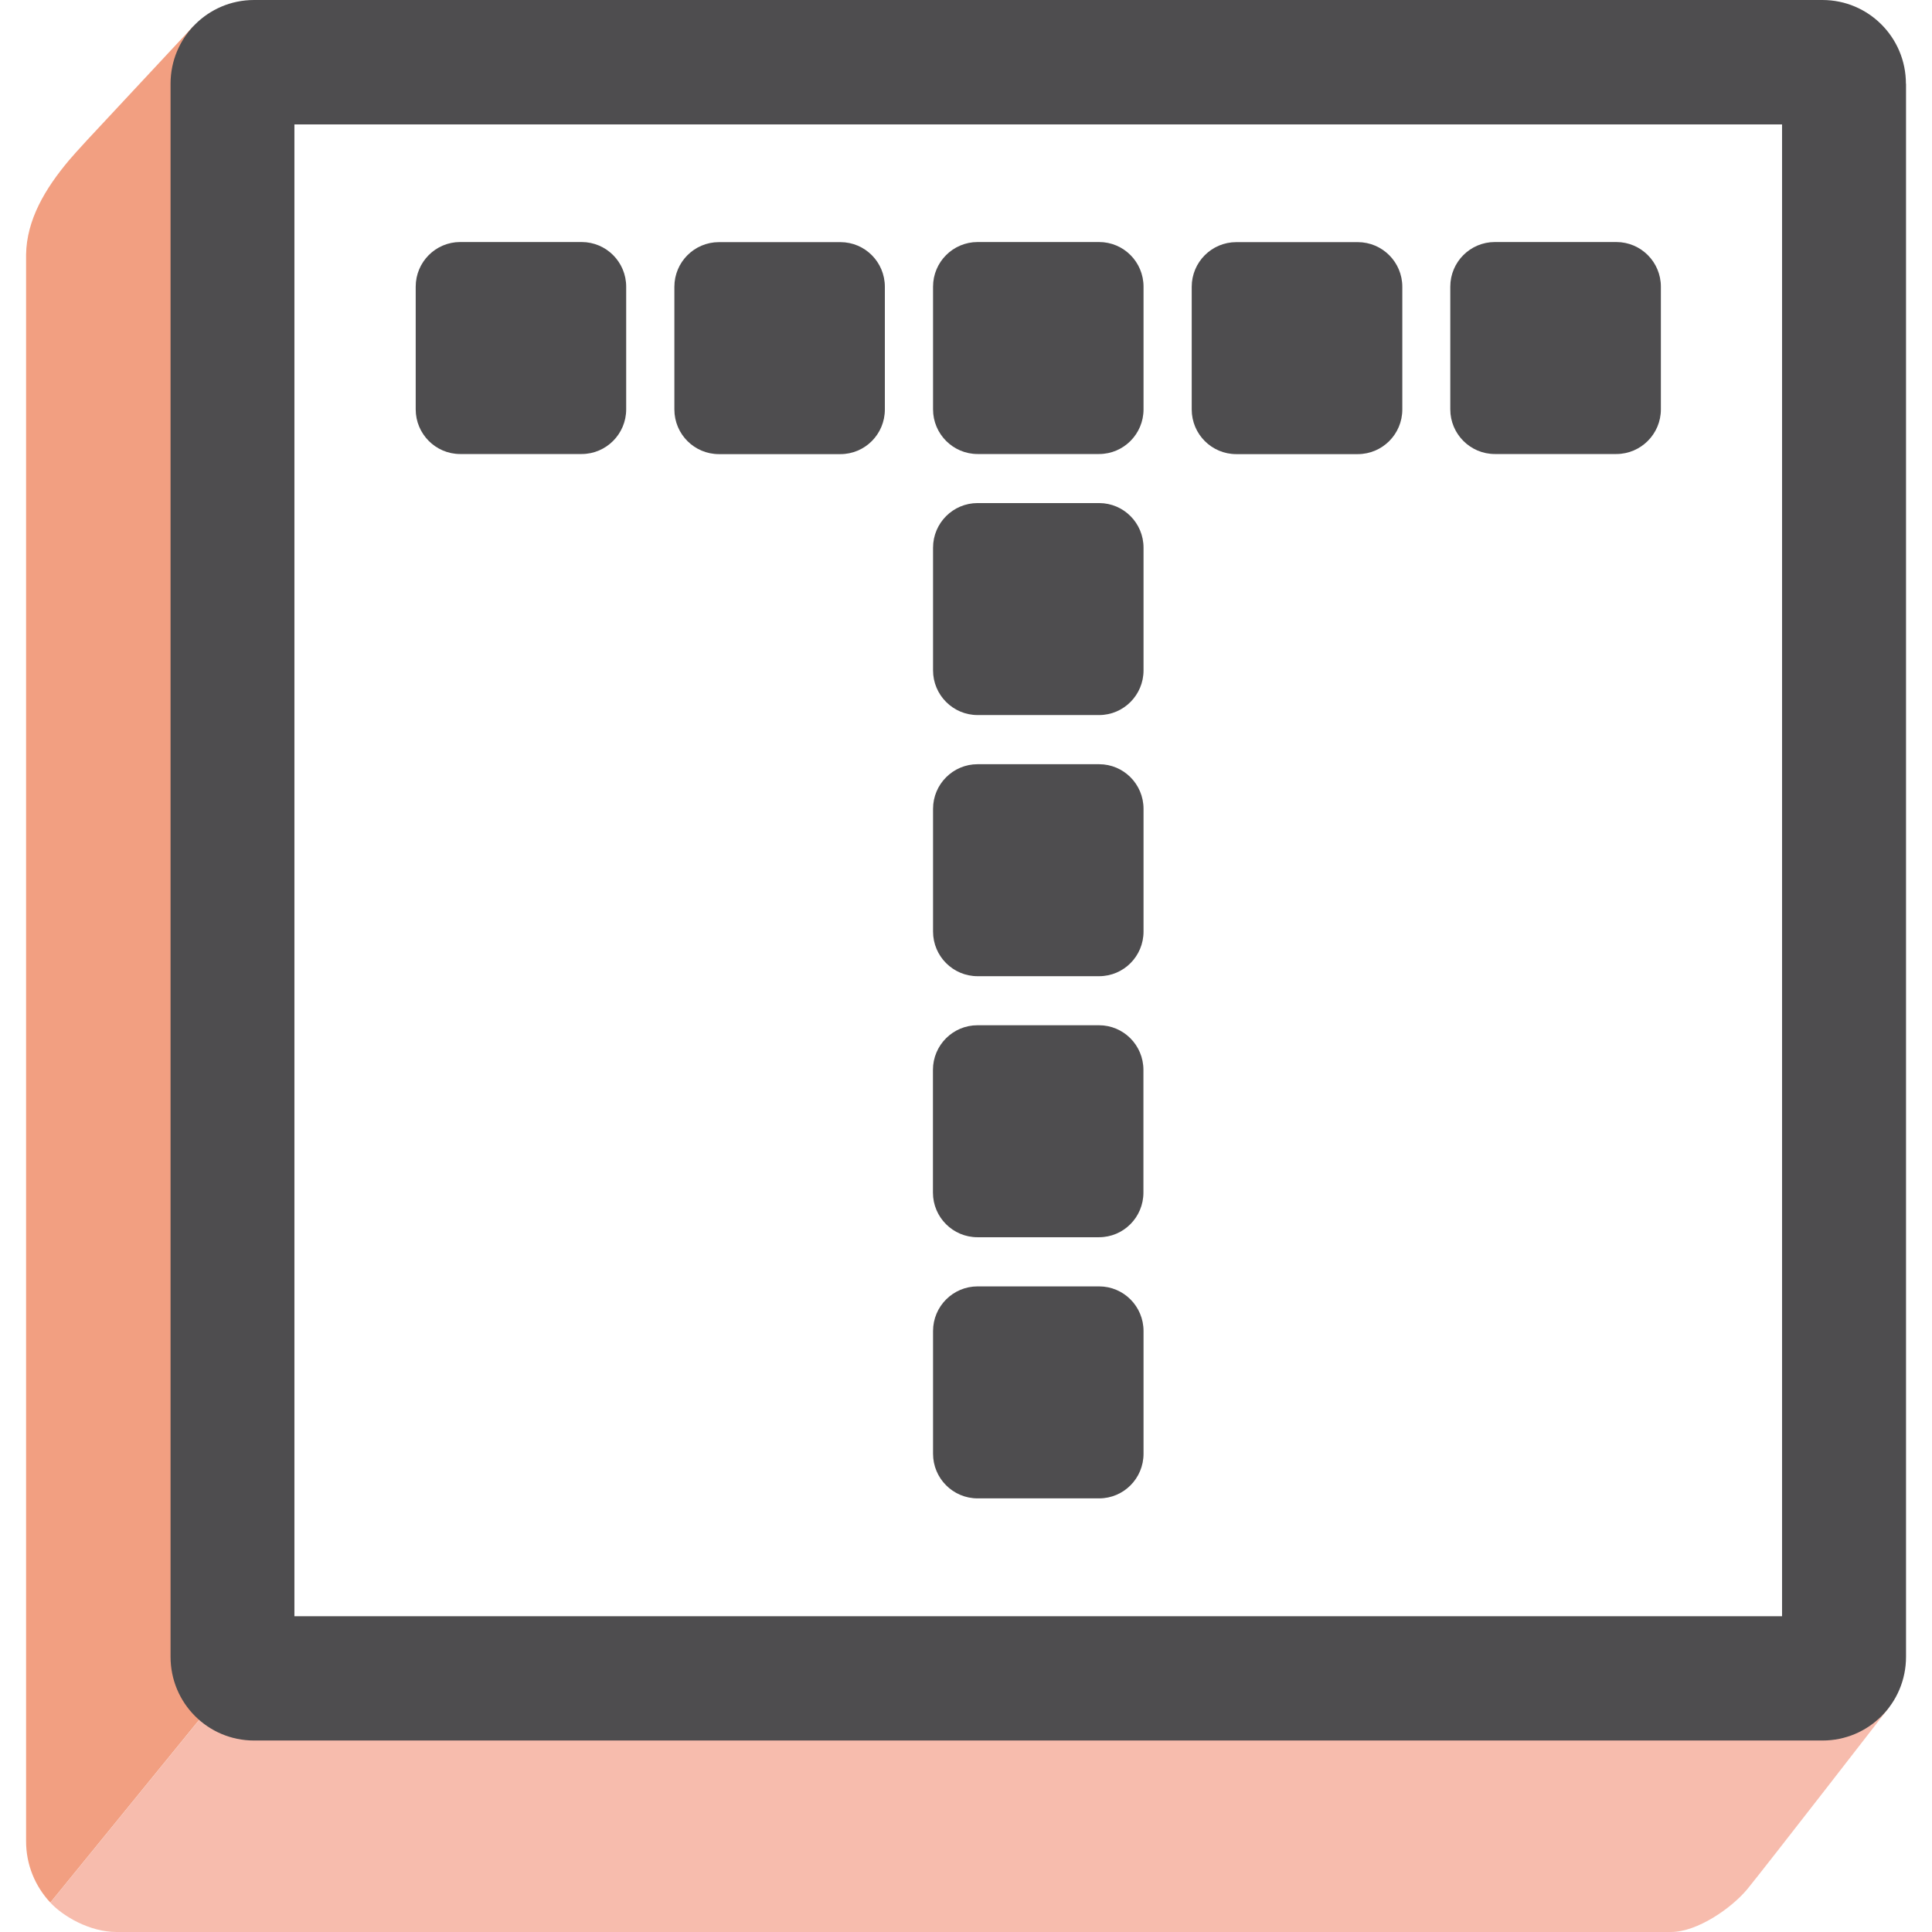 <svg width="18" height="18" viewBox="0 0 18 18" fill="none" xmlns="http://www.w3.org/2000/svg">
<g clip-path="url(#clip0_5668_61559)">
<path d="M10.654 13.544V12.401C10.654 12.171 10.469 11.985 10.24 11.985H9.108C8.879 11.985 8.693 12.171 8.693 12.401V13.544C8.693 13.774 8.879 13.96 9.108 13.96H10.24C10.469 13.96 10.654 13.774 10.654 13.544Z" fill="#4E4D4F"/>
<path d="M10.653 11.111V9.968C10.653 9.738 10.468 9.552 10.239 9.552H9.107C8.878 9.552 8.692 9.738 8.692 9.968V11.111C8.692 11.341 8.878 11.527 9.107 11.527H10.239C10.468 11.527 10.653 11.341 10.653 11.111Z" fill="#4E4D4F"/>
<path d="M10.654 8.679V7.536C10.654 7.306 10.469 7.12 10.24 7.12H9.108C8.879 7.12 8.693 7.306 8.693 7.536V8.679C8.693 8.909 8.879 9.095 9.108 9.095H10.24C10.469 9.095 10.654 8.909 10.654 8.679Z" fill="#4E4D4F"/>
<path d="M10.654 6.246V5.103C10.654 4.873 10.469 4.687 10.24 4.687H9.108C8.879 4.687 8.693 4.873 8.693 5.103V6.246C8.693 6.475 8.879 6.662 9.108 6.662H10.24C10.469 6.662 10.654 6.475 10.654 6.246Z" fill="#4E4D4F"/>
<path d="M5.834 3.814V2.671C5.834 2.441 5.648 2.255 5.419 2.255L4.287 2.255C4.059 2.255 3.873 2.441 3.873 2.671V3.814C3.873 4.043 4.059 4.23 4.287 4.23H5.419C5.648 4.23 5.834 4.043 5.834 3.814Z" fill="#4E4D4F"/>
<path d="M8.244 3.815V2.672C8.244 2.442 8.059 2.256 7.83 2.256H6.698C6.469 2.256 6.283 2.442 6.283 2.672V3.815C6.283 4.045 6.469 4.231 6.698 4.231H7.83C8.059 4.231 8.244 4.045 8.244 3.815Z" fill="#4E4D4F"/>
<path d="M10.654 3.814V2.671C10.654 2.441 10.469 2.255 10.24 2.255L9.108 2.255C8.879 2.255 8.693 2.441 8.693 2.671V3.814C8.693 4.043 8.879 4.23 9.108 4.23H10.24C10.469 4.23 10.654 4.043 10.654 3.814Z" fill="#4E4D4F"/>
<path d="M13.065 3.815V2.672C13.065 2.442 12.879 2.256 12.65 2.256H11.518C11.289 2.256 11.103 2.442 11.103 2.672V3.815C11.103 4.045 11.289 4.231 11.518 4.231H12.65C12.879 4.231 13.065 4.045 13.065 3.815Z" fill="#4E4D4F"/>
<path d="M15.474 3.814V2.671C15.474 2.441 15.288 2.255 15.059 2.255L13.927 2.255C13.698 2.255 13.512 2.441 13.512 2.671V3.814C13.512 4.043 13.698 4.23 13.927 4.23H15.059C15.288 4.23 15.474 4.043 15.474 3.814Z" fill="#4E4D4F"/>
<path d="M1.804 0.241L0.811 1.306C0.731 1.393 0.669 1.462 0.644 1.492C0.42 1.758 0.248 2.048 0.243 2.372V17.155C0.243 17.376 0.329 17.576 0.469 17.726L1.884 15.989L1.804 0.241Z" fill="#F29F81"/>
<path d="M1.952 15.906L0.469 17.726C0.585 17.852 0.834 18 1.086 18H15.568C15.814 18 16.133 17.777 16.279 17.601C16.44 17.405 17.6 15.908 17.6 15.908H1.952V15.906Z" fill="#F7BCAD"/>
<path d="M17.757 0.78C17.757 0.349 17.409 0 16.979 0H2.367C1.937 0 1.589 0.349 1.589 0.78V15.436C1.589 15.868 1.937 16.216 2.367 16.216H16.98C17.41 16.216 17.758 15.868 17.758 15.436V0.78H17.757ZM2.743 1.159H16.603V15.058H2.743V1.159Z" fill="#4E4D4F"/>
</g>
<defs>
<clipPath id="clip0_5668_61559">
<rect width="17.514" height="18" fill="white" transform="translate(0.243)"/>
</clipPath>
</defs>
</svg>
